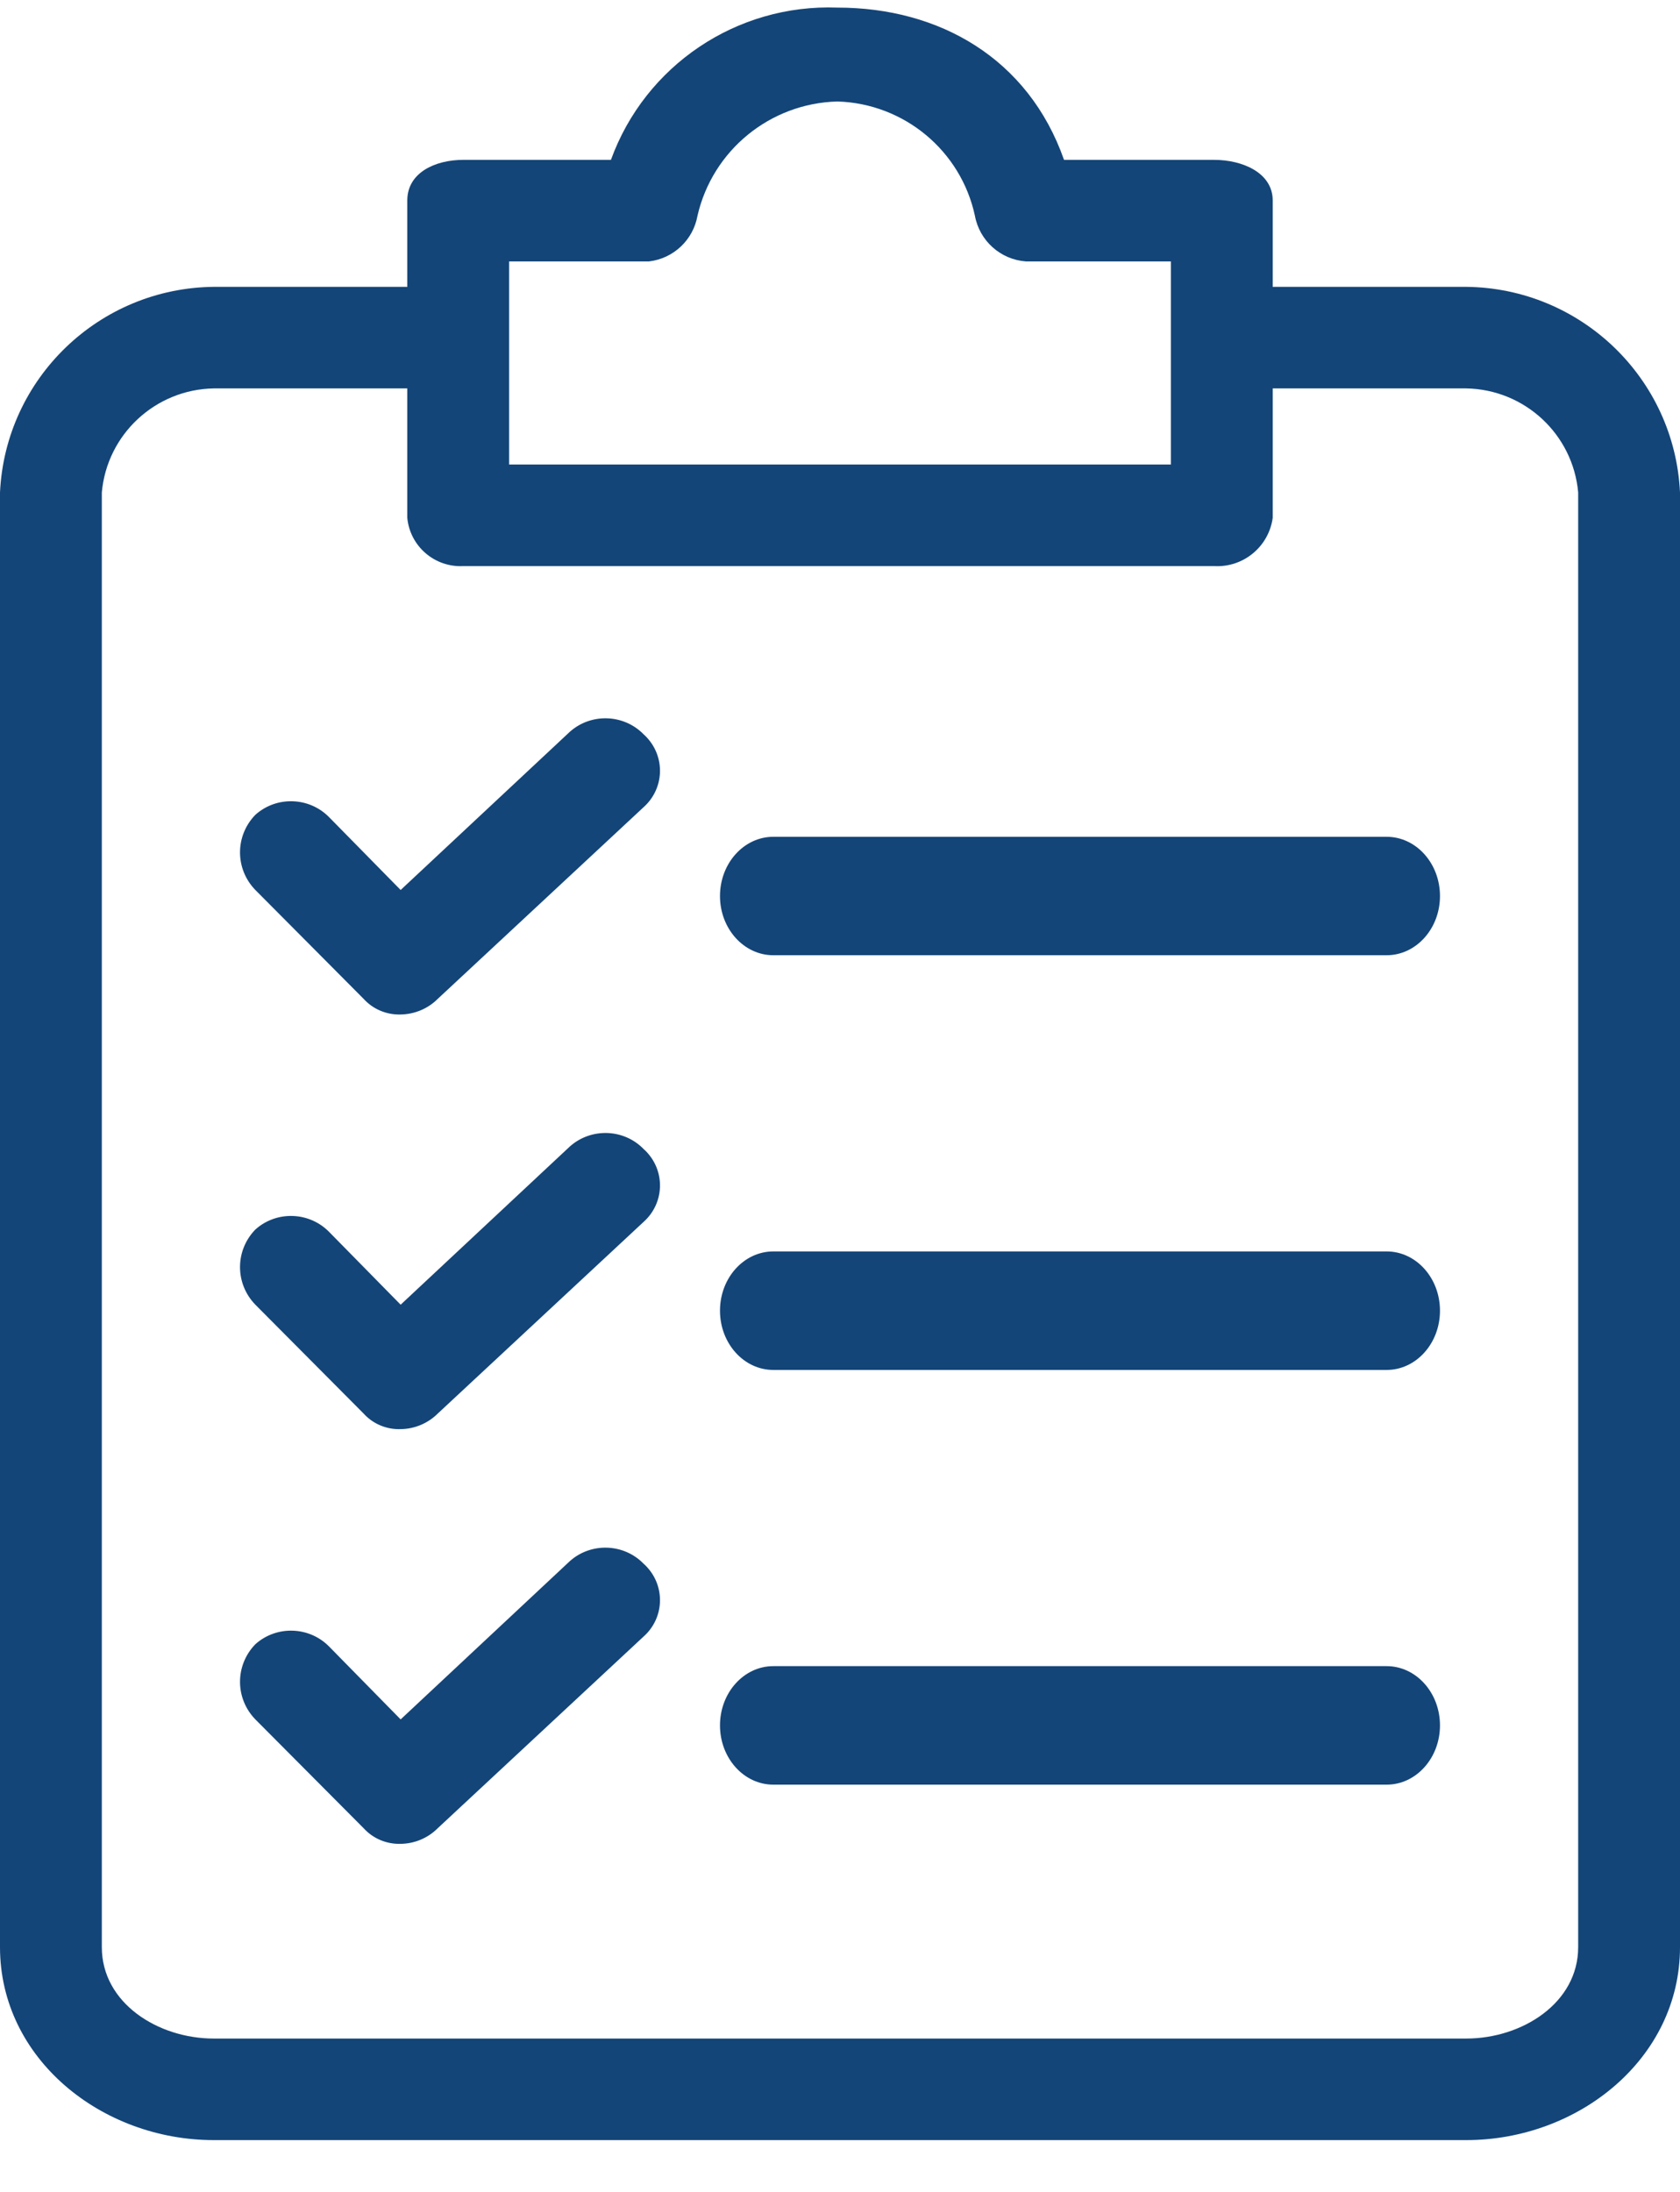 <?xml version="1.0" encoding="UTF-8"?>
<svg width="23px" height="30px" viewBox="0 0 23 30" version="1.1" xmlns="http://www.w3.org/2000/svg" xmlns:xlink="http://www.w3.org/1999/xlink">
    <title>E9CC17FD-D62E-4A1B-9821-A3A30368C569</title>
    <g id="Dizajn" stroke="none" stroke-width="1" fill="none" fill-rule="evenodd">
        <g id="Početna---r1" transform="translate(-1382, -18)" fill="#144578" fill-rule="nonzero">
            <g id="Header-top" transform="translate(260, 16)">
                <g id="quick-order" transform="translate(1088, 2)">
                    <g id="clipboard" transform="translate(34, 0)">
                        <path d="M20.073,3.926 L17.424,3.926 L17.424,2.744 C17.424,2.362 17.006,2.188 16.623,2.188 L14.567,2.188 C14.079,0.799 12.859,0.104 11.465,0.104 C10.087,0.052 8.833,0.895 8.364,2.188 L6.342,2.188 C5.959,2.188 5.576,2.362 5.576,2.744 L5.576,3.926 L2.927,3.926 C1.358,3.942 0.074,5.177 0,6.74 L0,26.65 C0,28.179 1.394,29.291 2.927,29.291 L20.073,29.291 C21.606,29.291 23,28.179 23,26.65 L23,6.74 C22.926,5.177 21.642,3.942 20.073,3.926 Z M6.97,3.578 L8.886,3.578 C9.221,3.538 9.49,3.284 9.549,2.953 C9.755,2.057 10.543,1.413 11.465,1.389 C12.378,1.417 13.155,2.062 13.347,2.953 C13.41,3.295 13.696,3.552 14.044,3.578 L16.03,3.578 L16.03,6.358 L6.97,6.358 L6.97,3.578 Z M21.606,26.65 C21.606,27.414 20.839,27.901 20.073,27.901 L2.927,27.901 C2.161,27.901 1.394,27.414 1.394,26.65 L1.394,6.74 C1.465,5.945 2.126,5.33 2.927,5.316 L5.576,5.316 L5.576,7.088 C5.613,7.477 5.951,7.768 6.342,7.748 L16.623,7.748 C17.022,7.77 17.37,7.482 17.424,7.088 L17.424,5.316 L20.073,5.316 C20.874,5.33 21.535,5.944 21.606,6.74 L21.606,26.65 L21.606,26.65 Z" id="Shape"></path>
                        <path d="M8.813,15.728 C8.542,15.447 8.091,15.432 7.8,15.693 L5.485,17.857 L4.509,16.864 C4.237,16.583 3.787,16.567 3.496,16.828 C3.216,17.116 3.216,17.569 3.496,17.857 L4.979,19.348 C5.107,19.489 5.293,19.567 5.485,19.56 C5.676,19.558 5.858,19.481 5.992,19.348 L8.813,16.722 C9.093,16.47 9.111,16.043 8.855,15.769 C8.842,15.755 8.828,15.741 8.813,15.728 Z" id="Path"></path>
                        <path d="M18.984,17.128 L10.587,17.128 C10.184,17.128 9.857,17.491 9.857,17.939 C9.857,18.387 10.184,18.75 10.587,18.75 L18.984,18.75 C19.387,18.75 19.714,18.387 19.714,17.939 C19.714,17.491 19.387,17.128 18.984,17.128 Z" id="Path"></path>
                        <path d="M8.813,10.052 C8.542,9.772 8.091,9.756 7.8,10.017 L5.485,12.181 L4.509,11.188 C4.237,10.907 3.787,10.891 3.496,11.152 C3.216,11.44 3.216,11.893 3.496,12.181 L4.979,13.672 C5.107,13.813 5.293,13.891 5.485,13.885 C5.676,13.882 5.858,13.806 5.992,13.672 L8.813,11.046 C9.093,10.794 9.111,10.368 8.855,10.093 C8.842,10.079 8.828,10.065 8.813,10.052 Z" id="Path"></path>
                        <path d="M18.984,11.453 L10.587,11.453 C10.184,11.453 9.857,11.816 9.857,12.264 C9.857,12.711 10.184,13.074 10.587,13.074 L18.984,13.074 C19.387,13.074 19.714,12.711 19.714,12.264 C19.714,11.816 19.387,11.453 18.984,11.453 Z" id="Path"></path>
                        <path d="M8.813,21.404 C8.542,21.123 8.091,21.107 7.8,21.368 L5.485,23.533 L4.509,22.539 C4.237,22.259 3.787,22.243 3.496,22.504 C3.216,22.792 3.216,23.245 3.496,23.533 L4.979,25.023 C5.107,25.164 5.293,25.242 5.485,25.236 C5.676,25.234 5.858,25.157 5.992,25.023 L8.813,22.397 C9.093,22.146 9.111,21.719 8.855,21.445 C8.842,21.43 8.828,21.417 8.813,21.404 Z" id="Path"></path>
                        <path d="M18.984,22.804 L10.587,22.804 C10.184,22.804 9.857,23.167 9.857,23.615 C9.857,24.063 10.184,24.426 10.587,24.426 L18.984,24.426 C19.387,24.426 19.714,24.063 19.714,23.615 C19.714,23.167 19.387,22.804 18.984,22.804 Z" id="Path"></path>
                    </g>
                </g>
            </g>
        </g>
    </g>
</svg>